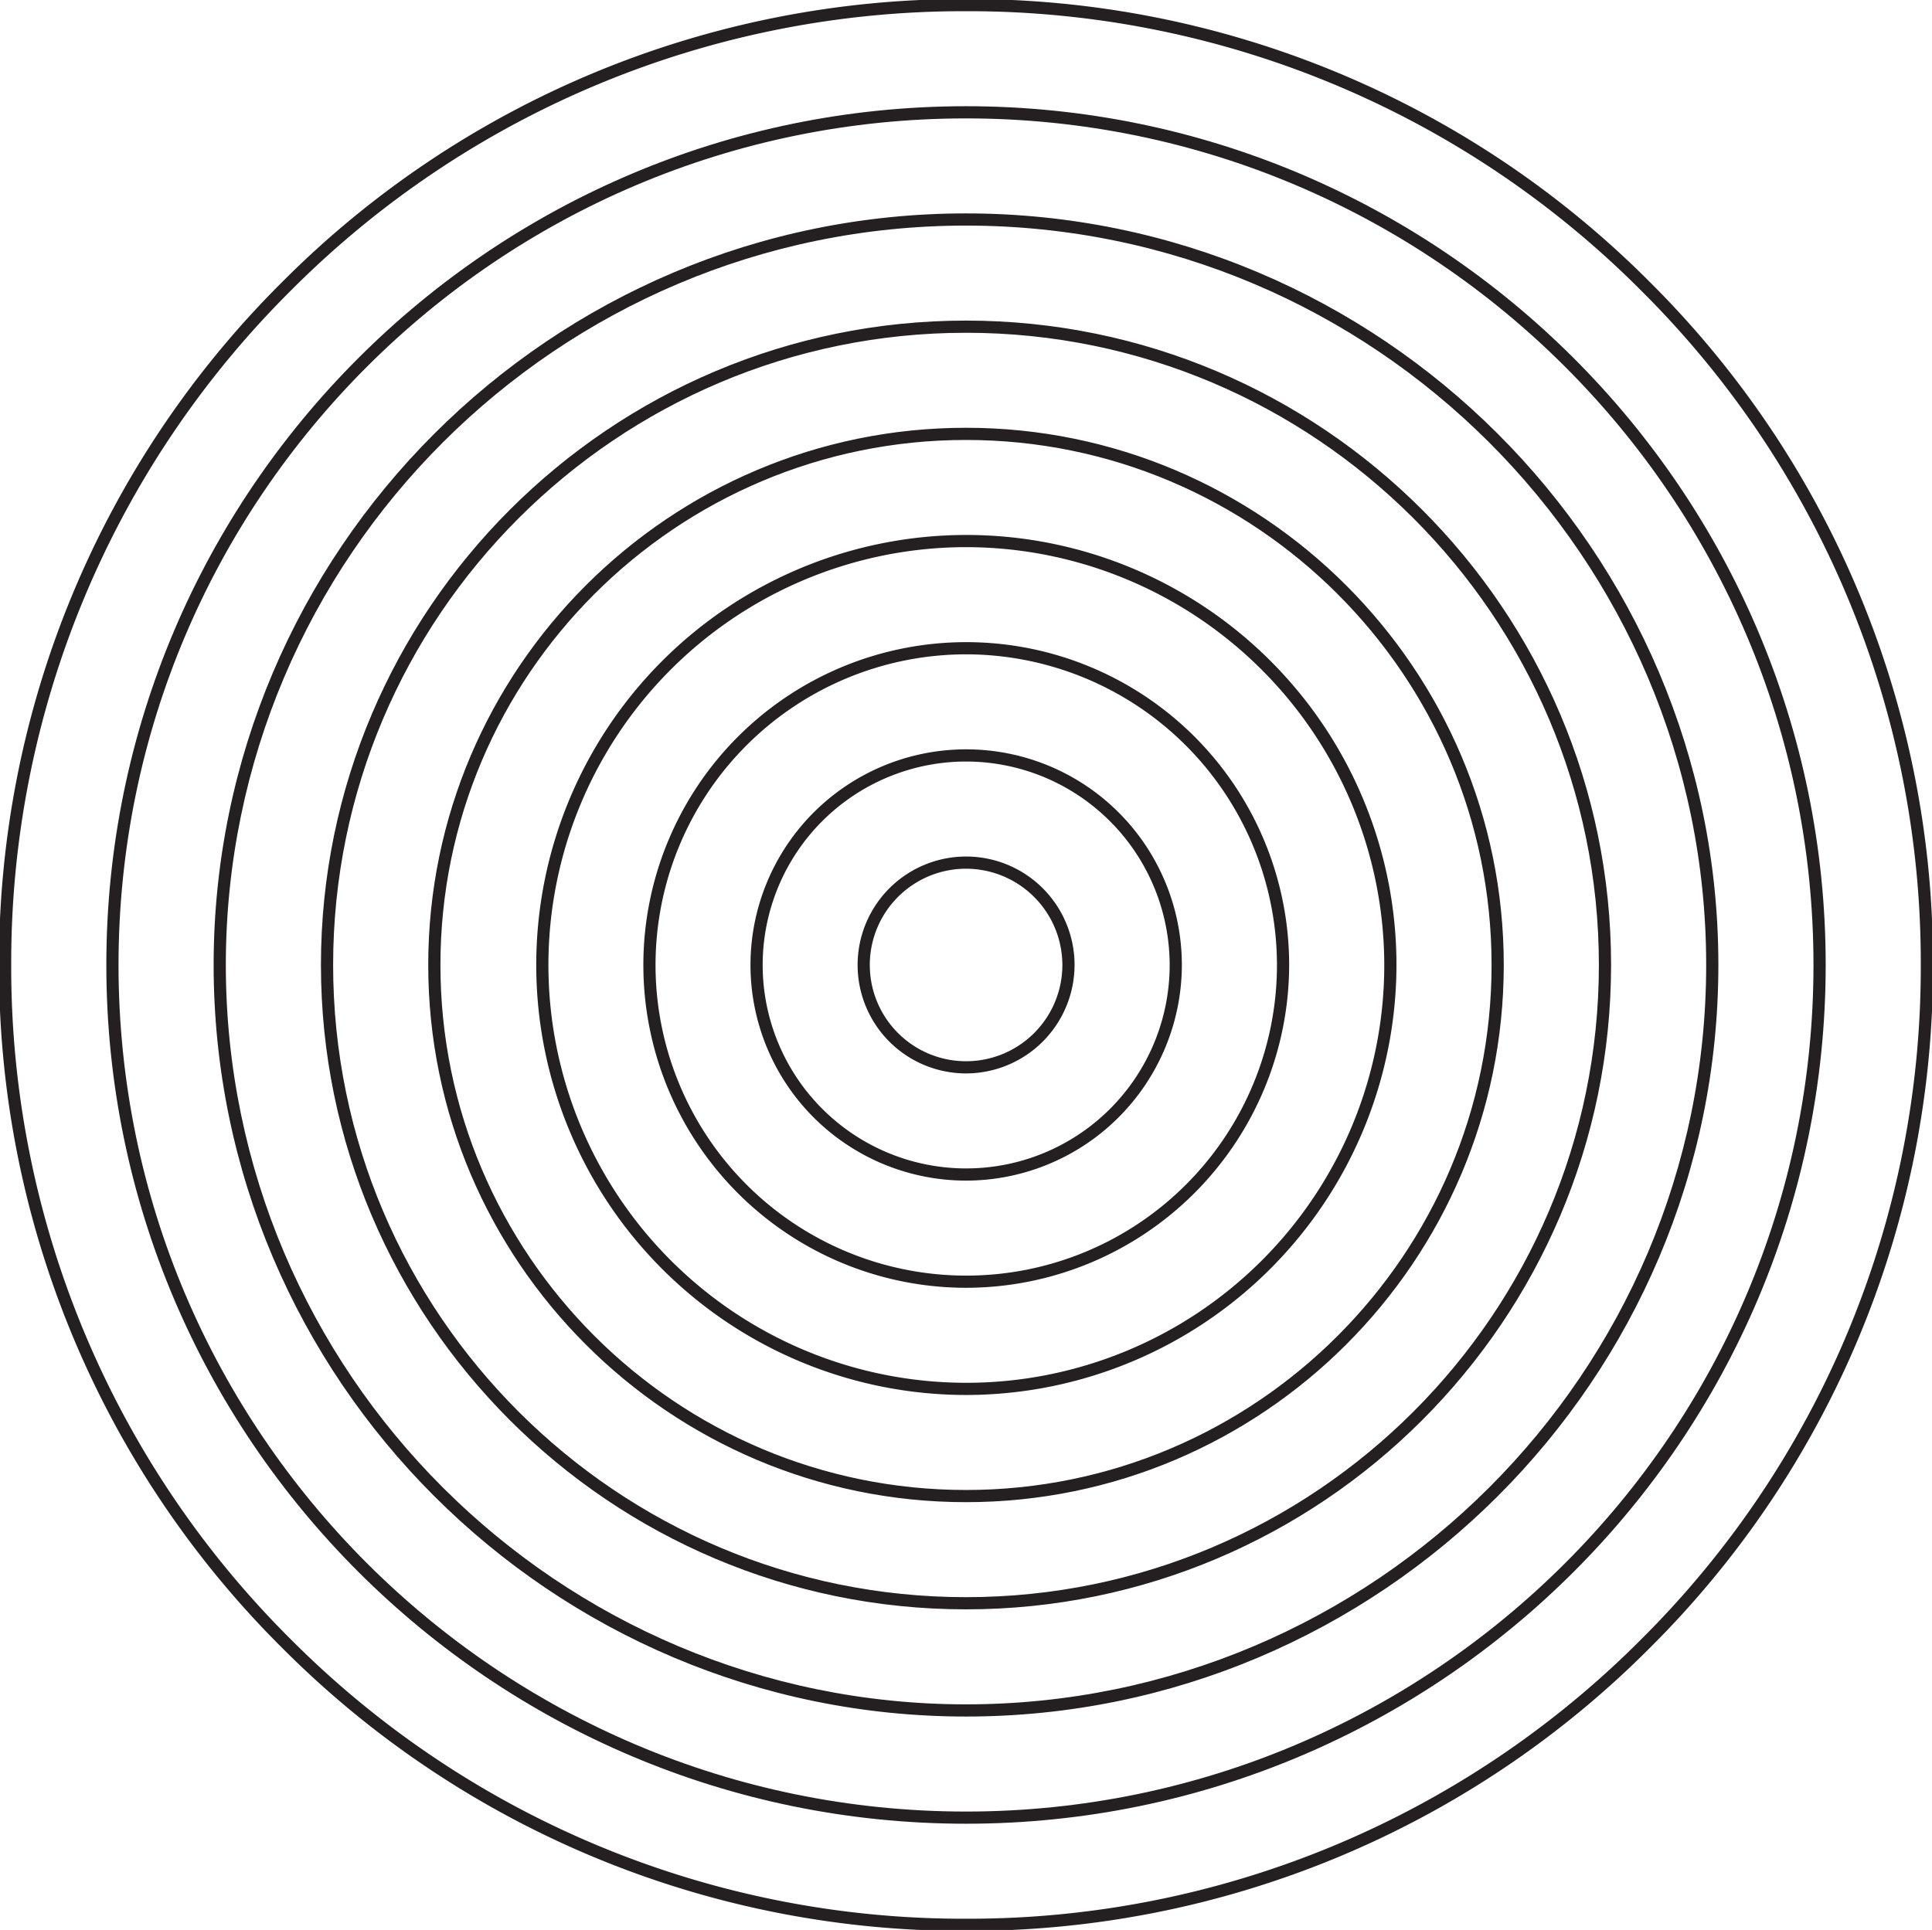 <svg xmlns="http://www.w3.org/2000/svg" width="496.761" height="496.348" viewBox="0 0 496.761 496.348">
  <g id="elipses_web" transform="translate(0.25 0.25)">
    <g id="Group_41" data-name="Group 41">
      <path id="Path_145" data-name="Path 145" d="M-7.214,723.505A246.608,246.608,0,0,1-182.669,650.89a246.2,246.2,0,0,1-72.676-175.308,246.2,246.2,0,0,1,72.676-175.309A246.611,246.611,0,0,1-7.214,227.657,246.61,246.61,0,0,1,168.24,300.273a246.2,246.2,0,0,1,72.676,175.309A246.2,246.2,0,0,1,168.24,650.89,246.607,246.607,0,0,1-7.214,723.505Zm0-493.715A244.49,244.49,0,0,0-181.16,301.781a244.08,244.08,0,0,0-72.051,173.8,244.081,244.081,0,0,0,72.051,173.8A244.49,244.49,0,0,0-7.214,721.373a244.489,244.489,0,0,0,173.945-71.991,244.08,244.08,0,0,0,72.051-173.8,244.079,244.079,0,0,0-72.051-173.8A244.489,244.489,0,0,0-7.214,229.79Z" transform="translate(255.345 -227.657)" fill="#241F20" stroke="#241F20" strokeWidth="0.5"/>
    </g>
    <g id="Group_45" data-name="Group 45" transform="translate(27.59 27.567)">
      <path id="Path_149" data-name="Path 149" d="M15.955,719.089c-121.607,0-220.541-98.852-220.541-220.357s98.934-220.357,220.541-220.357S236.5,377.226,236.5,498.731,137.562,719.089,15.955,719.089Zm0-438.582c-120.43,0-218.407,97.9-218.407,218.225s97.977,218.225,218.407,218.225,218.406-97.895,218.406-218.225S136.385,280.507,15.955,280.507Z" transform="translate(204.586 -278.374)" fill="#241F20" stroke="#241F20" strokeWidth="0.5"/>
    </g>
    <g id="Group_49" data-name="Group 49" transform="translate(55.18 55.134)">
      <path id="Path_153" data-name="Path 153" d="M39.125,714.672c-106.394,0-192.951-86.486-192.951-192.79S-67.269,329.091,39.125,329.091s192.951,86.485,192.951,192.791S145.519,714.672,39.125,714.672Zm0-383.448c-105.217,0-190.817,85.529-190.817,190.658s85.6,190.657,190.817,190.657,190.817-85.528,190.817-190.657S144.342,331.224,39.125,331.224Z" transform="translate(153.826 -329.091)" fill="#241F20" stroke="#241F20" strokeWidth="0.5"/>
    </g>
    <g id="Group_53" data-name="Group 53" transform="translate(82.77 82.7)">
      <path id="Path_157" data-name="Path 157" d="M62.295,710.256c-91.181,0-165.362-74.119-165.362-165.224S-28.886,379.808,62.295,379.808s165.362,74.119,165.362,165.224S153.475,710.256,62.295,710.256Zm0-328.315c-90,0-163.227,73.163-163.227,163.091S-27.709,708.123,62.295,708.123,225.522,634.96,225.522,545.032,152.3,381.941,62.295,381.941Z" transform="translate(103.067 -379.808)" fill="#241F20" stroke="#241F20" strokeWidth="0.5"/>
    </g>
    <g id="Group_57" data-name="Group 57" transform="translate(110.359 110.267)">
      <path id="Path_161" data-name="Path 161" d="M85.464,705.839c-75.968,0-137.772-61.753-137.772-137.657S9.5,430.525,85.464,430.525s137.771,61.752,137.771,137.657S161.431,705.839,85.464,705.839Zm0-273.182c-74.791,0-135.637,60.8-135.637,135.525S10.673,703.707,85.464,703.707,221.1,642.911,221.1,568.182,160.254,432.657,85.464,432.657Z" transform="translate(52.308 -430.525)" fill="#241F20" stroke="#241F20" strokeWidth="0.5"/>
    </g>
    <g id="Group_61" data-name="Group 61" transform="translate(137.949 137.834)">
      <path id="Path_165" data-name="Path 165" d="M108.634,701.423a110.09,110.09,0,1,1,110.182-110.09A110.261,110.261,0,0,1,108.634,701.423Zm0-218.048A107.958,107.958,0,1,0,216.681,591.333,108.125,108.125,0,0,0,108.634,483.375Z" transform="translate(1.548 -481.242)" fill="#241F20" stroke="#241F20" strokeWidth="0.5"/>
    </g>
    <g id="Group_65" data-name="Group 65" transform="translate(165.538 165.401)">
      <path id="Path_169" data-name="Path 169" d="M131.8,697.006a82.524,82.524,0,1,1,82.592-82.523A82.652,82.652,0,0,1,131.8,697.006Zm0-162.914a80.391,80.391,0,1,0,80.458,80.391A80.516,80.516,0,0,0,131.8,534.092Z" transform="translate(-49.21 -531.959)" fill="#241F20" stroke="#241F20" strokeWidth="0.5"/>
    </g>
    <g id="Group_69" data-name="Group 69" transform="translate(193.128 192.968)">
      <path id="Path_173" data-name="Path 173" d="M154.973,692.59a54.957,54.957,0,1,1,55-54.956A55.042,55.042,0,0,1,154.973,692.59Zm0-107.781a52.824,52.824,0,1,0,52.868,52.824A52.906,52.906,0,0,0,154.973,584.809Z" transform="translate(-99.97 -582.676)" fill="#241F20" stroke="#241F20" strokeWidth="0.5"/>
    </g>
    <g id="Group_73" data-name="Group 73" transform="translate(220.718 220.534)">
      <path id="Path_177" data-name="Path 177" d="M178.142,688.174a27.39,27.39,0,1,1,27.412-27.39A27.433,27.433,0,0,1,178.142,688.174Zm0-52.648a25.257,25.257,0,1,0,25.278,25.258A25.3,25.3,0,0,0,178.142,635.526Z" transform="translate(-150.729 -633.393)" fill="#241F20" stroke="#241F20" strokeWidth="0.5"/>
    </g>
  </g>
</svg>
